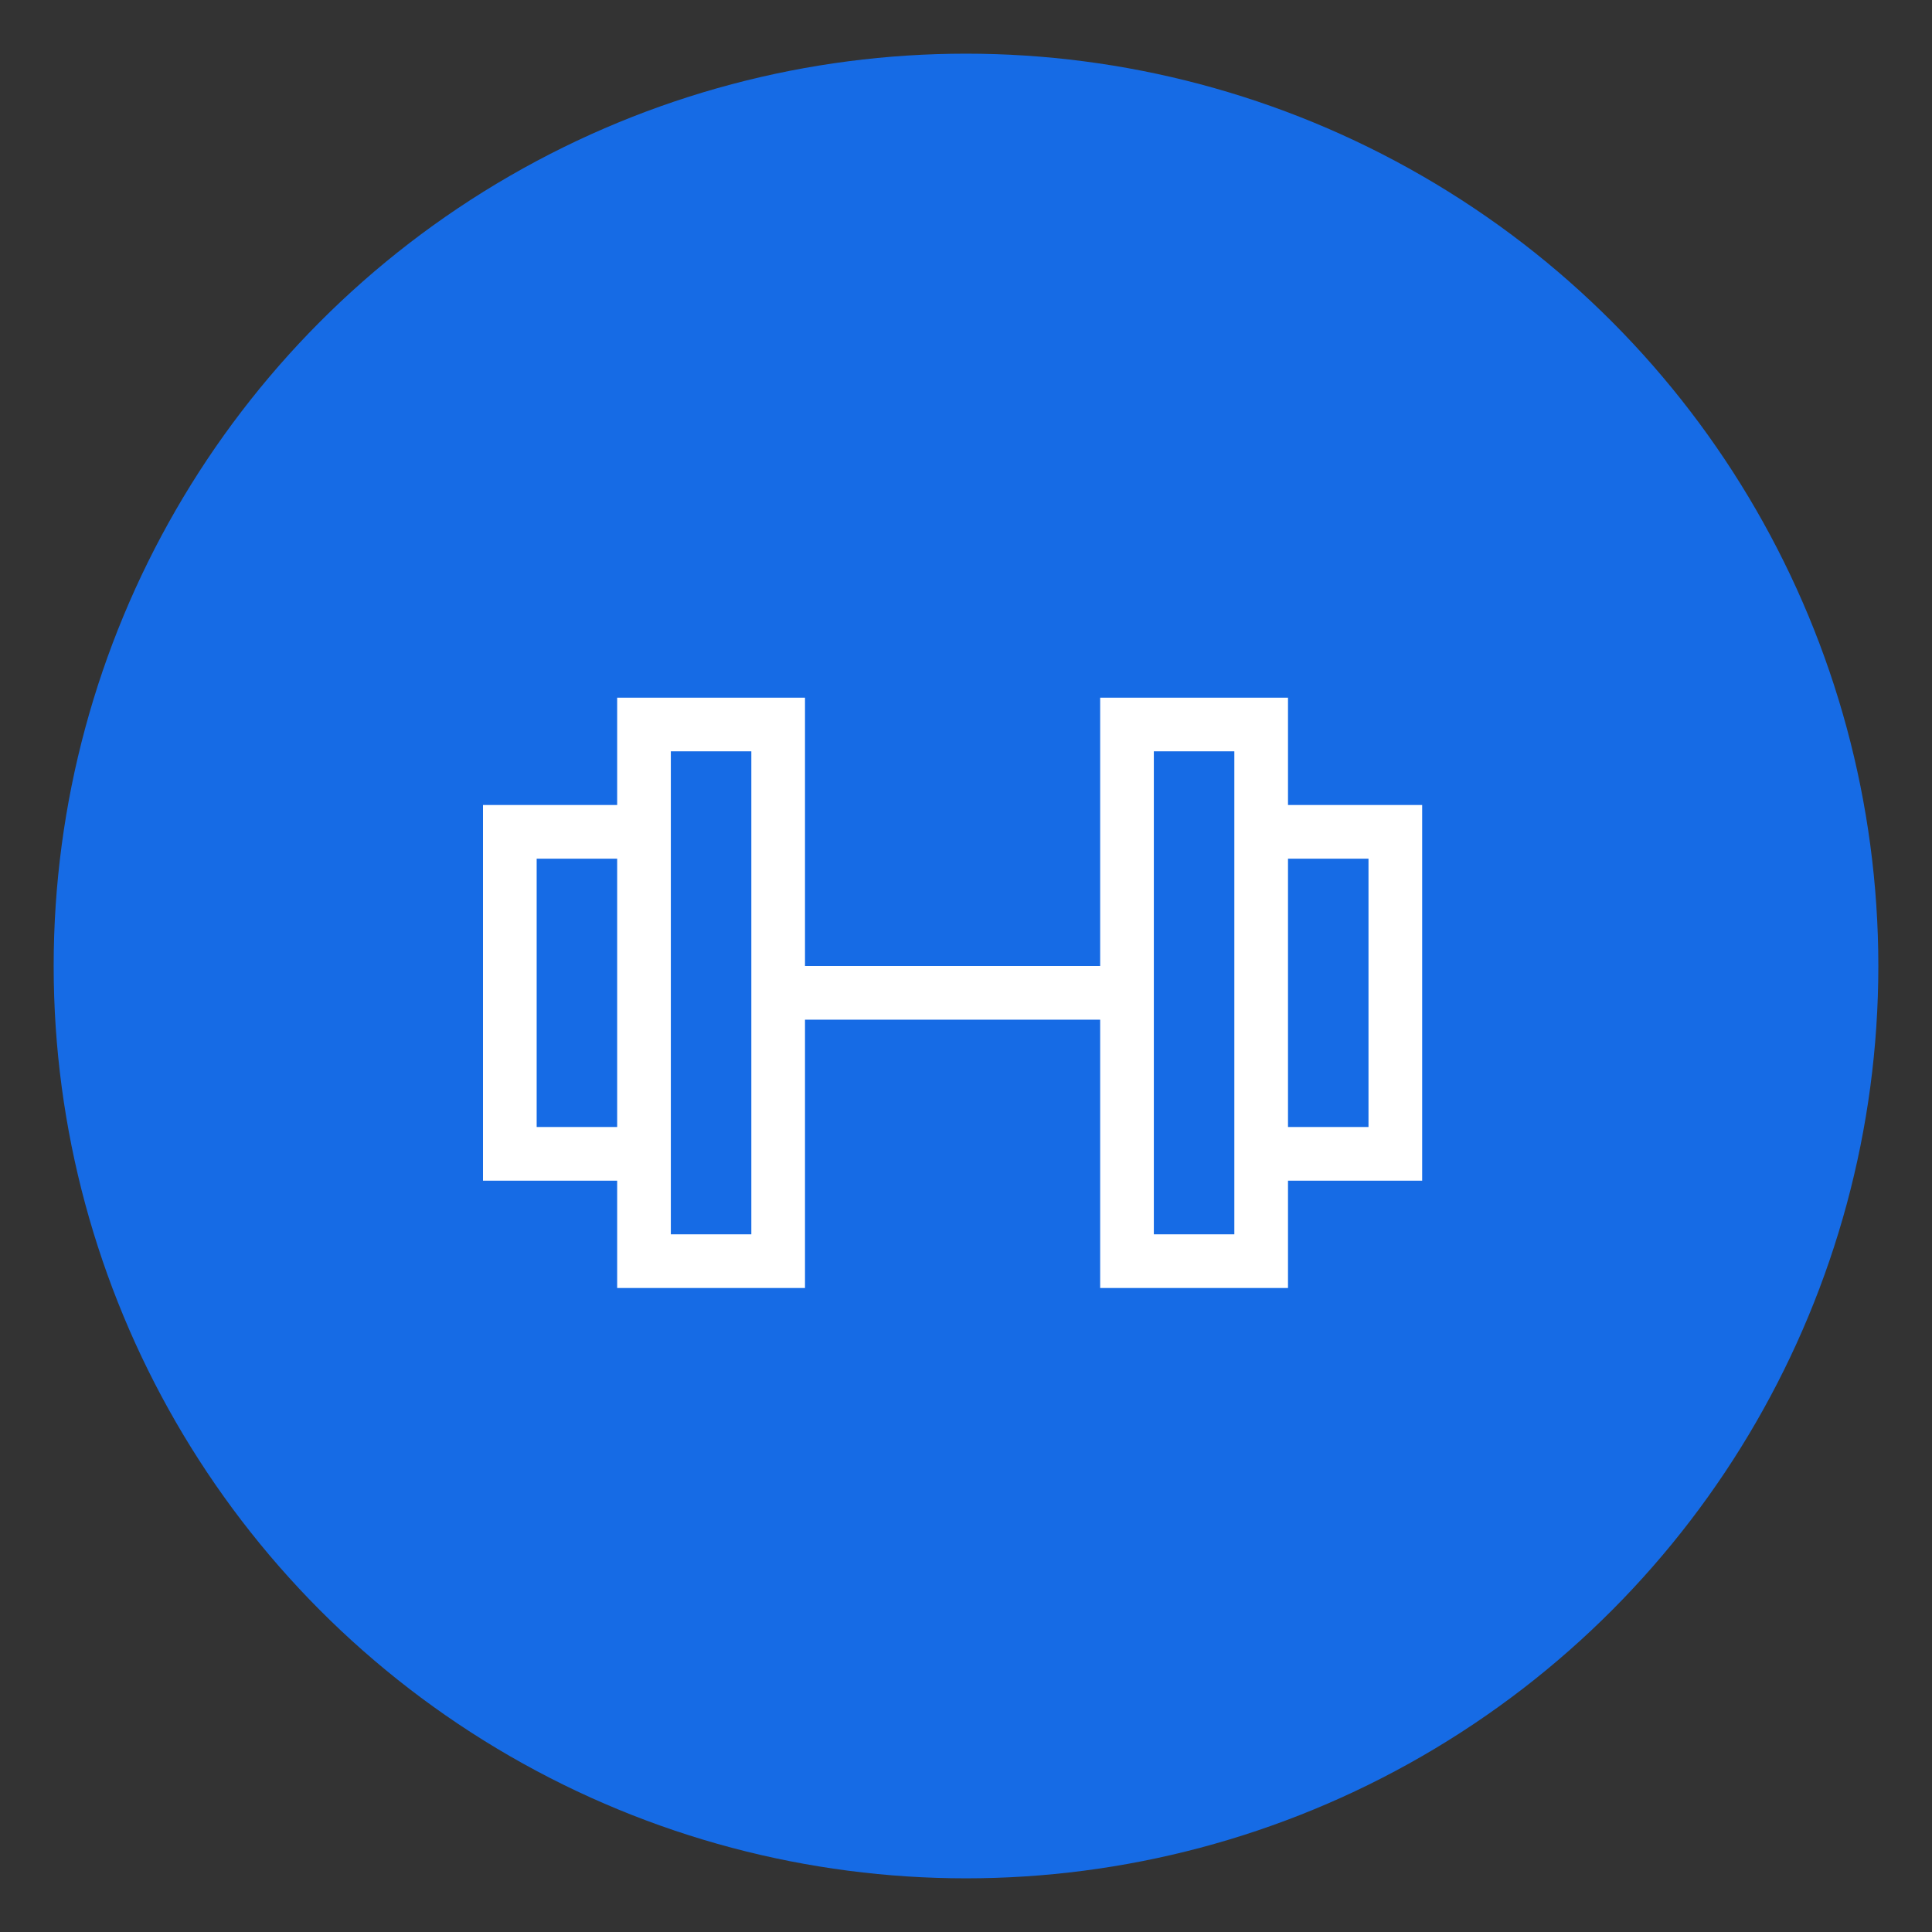 <svg xmlns="http://www.w3.org/2000/svg" width="36" height="36" viewBox="0 0 36 36">
    <rect x="0" y="0" width="36" height="36" fill="#333333" stroke="none"/>
    <g fill="none" fill-rule="evenodd">
        <g>
            <g>
                <g>
                    <g>
                        <g>
                            <g>
                                <g transform="translate(-1137 -1254) translate(0 566) translate(0 488) translate(717 101) translate(412 99) translate(8) translate(1 1)">
                                    <circle cx="17" cy="17" r="17" fill="#166BE5"/>
                                    <g stroke="#FFF">
                                        <path d="M3 2.5v6H.5v-6H3zM5.5.5v10H3V.5h2.5zM17 2.5v6h-2.5v-6H17zM14.5.5v10H12V.5h2.5zM5.5 5.5L12 5.5" transform="translate(8 12)"/>
                                    </g>
                                </g>
                            </g>
                        </g>
                    </g>
                </g>
            </g>
        </g>
    </g>
</svg>
